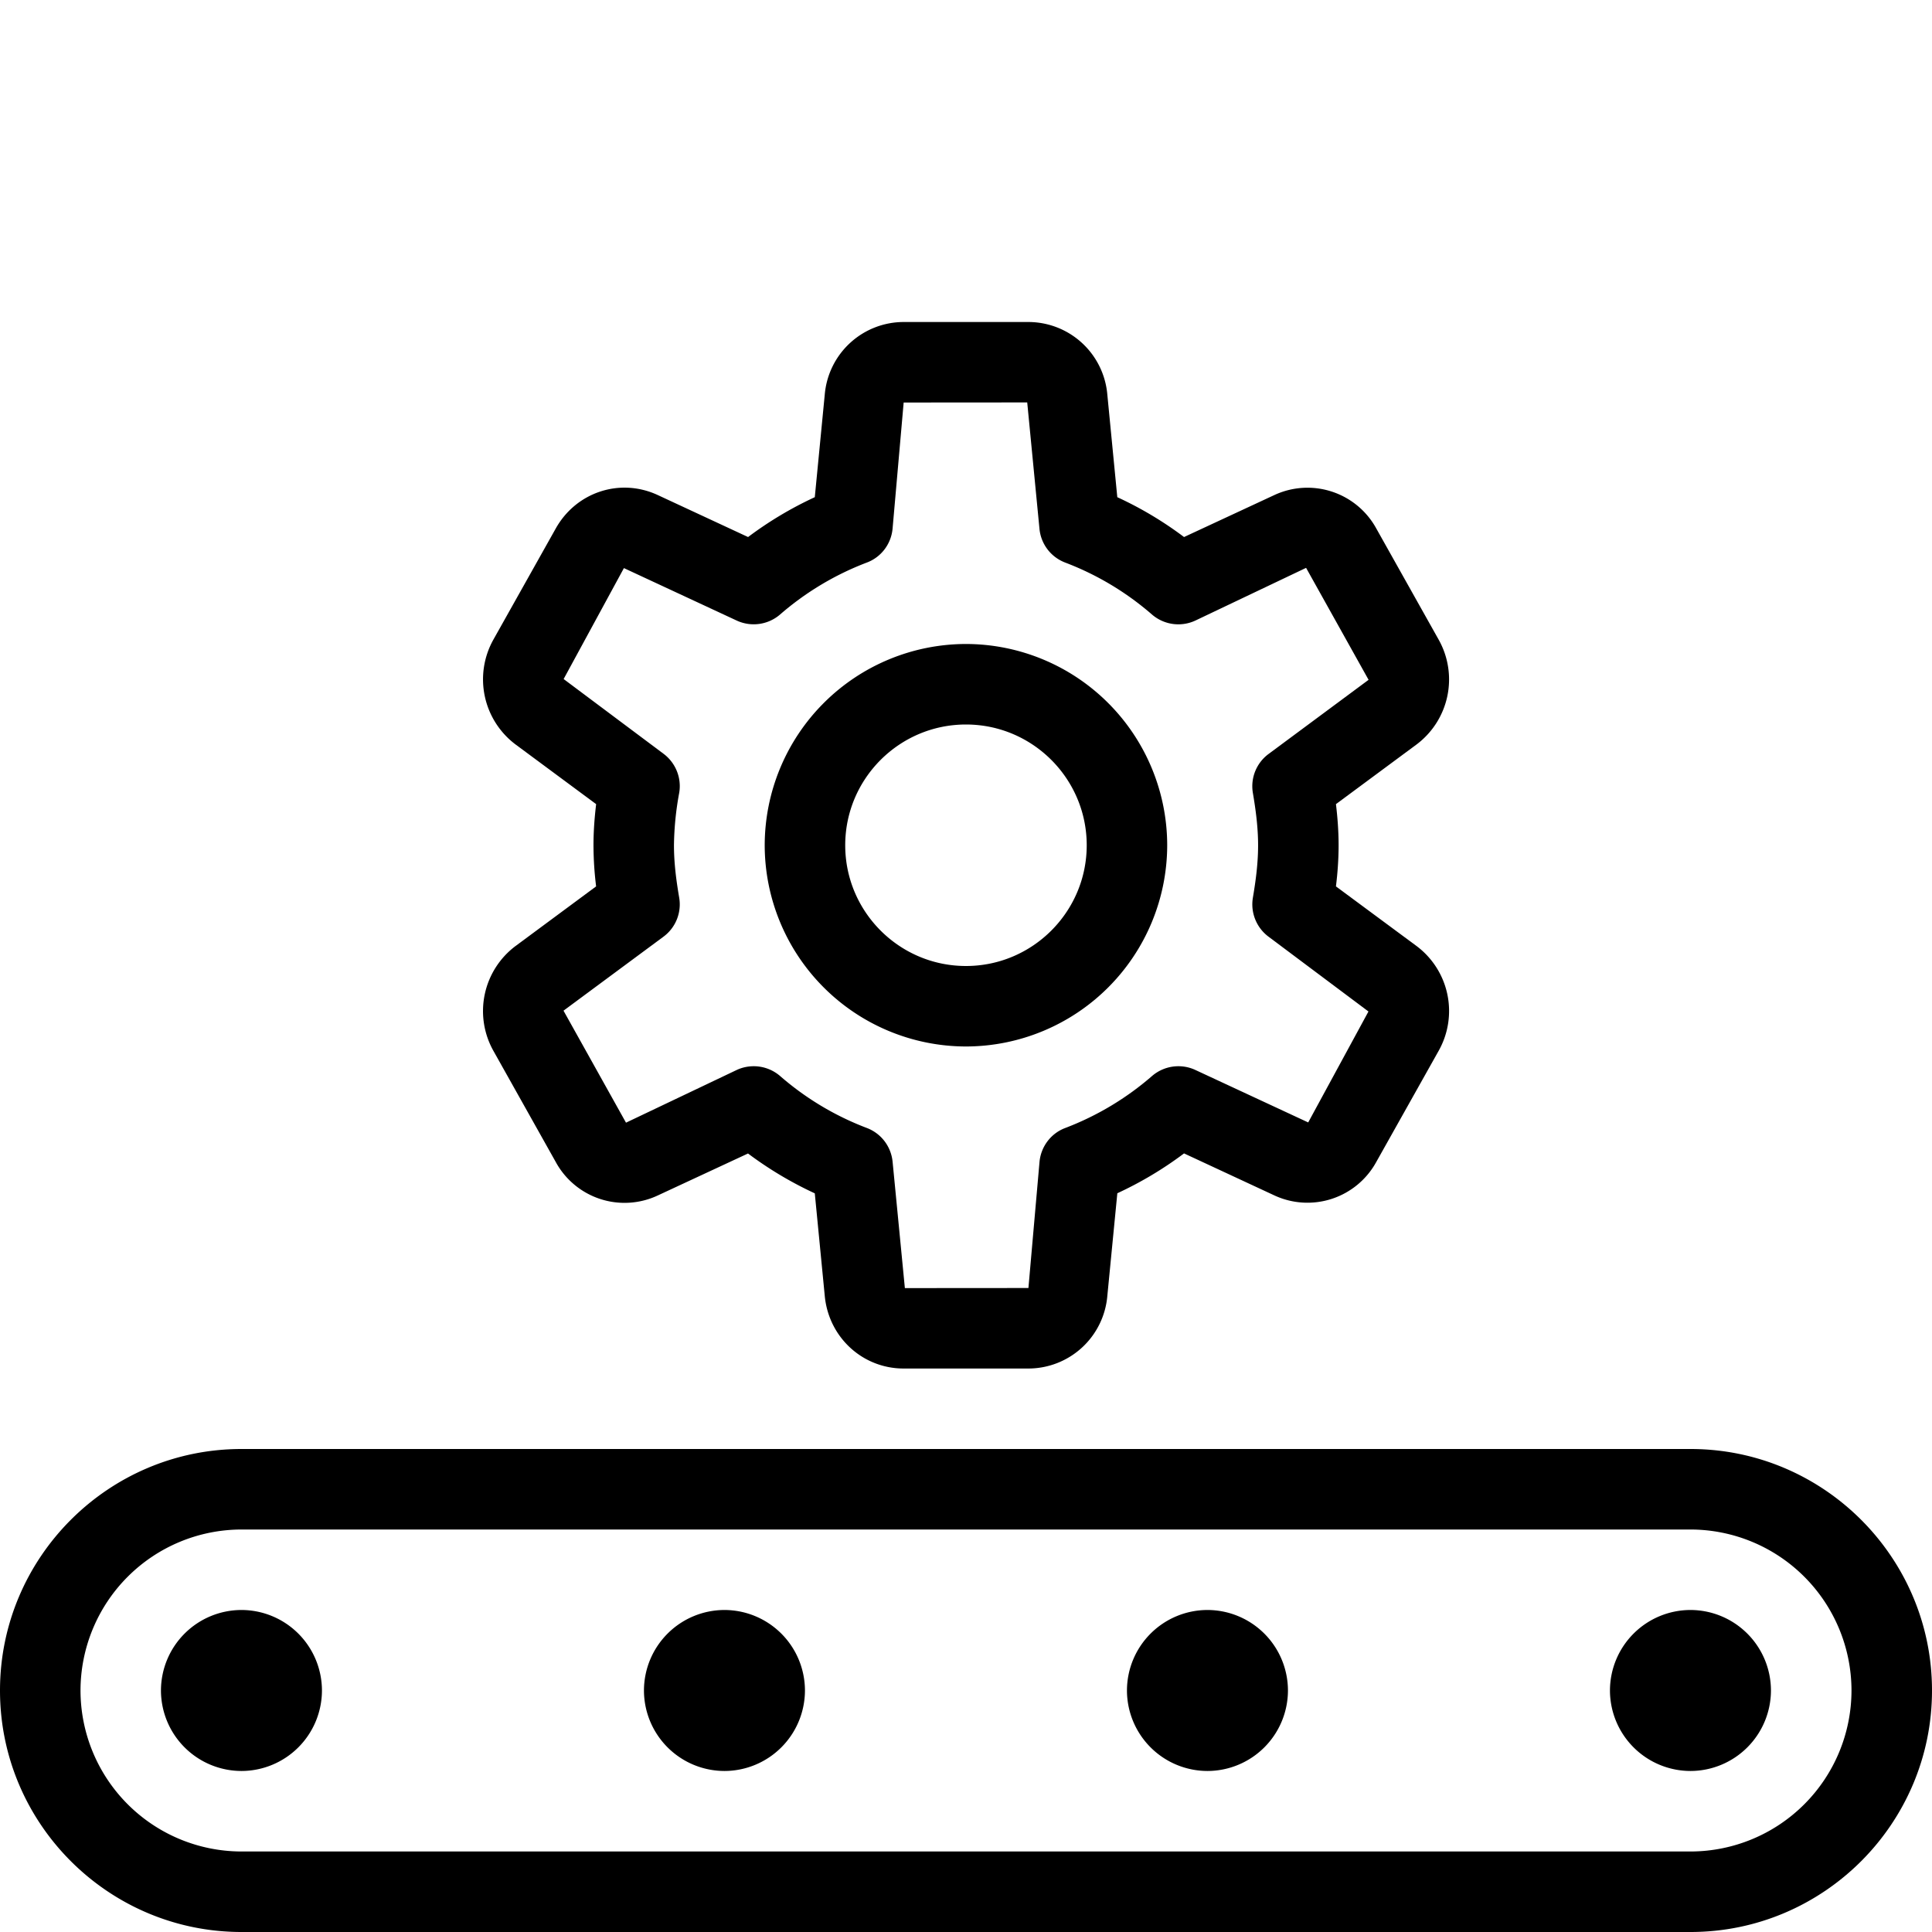 <svg width="64" height="64" viewBox="0 0 64 64" fill="none" xmlns="http://www.w3.org/2000/svg"><g clip-path="url(#clip0_395_15904)" fill="#000"><path d="M31.999 34.666A6.676 6.676 0 0125.332 28a6.676 6.676 0 016.667-6.667A6.676 6.676 0 0138.665 28 6.676 6.676 0 0132 34.666zm0-10.666c-2.206 0-4 1.794-4 4 0 2.205 1.794 4 4 4 2.205 0 4-1.795 4-4 0-2.206-1.795-4-4-4z"/><path d="M34.067 45.334h-4.133c-1.36 0-2.485-1.035-2.613-2.408l-.33-3.395a12.29 12.29 0 01-2.212-1.32l-2.989 1.39a2.595 2.595 0 01-3.381-1.11l-2.064-3.68a2.693 2.693 0 01.736-3.475l2.666-1.973A11.32 11.32 0 0119.66 28c0-.482.038-.946.088-1.362l-2.666-1.974a2.697 2.697 0 01-.739-3.474l2.067-3.683c.677-1.208 2.13-1.688 3.381-1.107l2.99 1.39a12.196 12.196 0 012.21-1.32l.33-3.398a2.627 2.627 0 012.614-2.405h4.133a2.628 2.628 0 012.614 2.408l.33 3.395c.776.357 1.515.797 2.211 1.32l2.99-1.39a2.6 2.6 0 013.38 1.11l2.065 3.68a2.693 2.693 0 01-.736 3.474l-2.667 1.974c.05.416.088.88.088 1.362 0 .483-.037.947-.088 1.363l2.667 1.973a2.689 2.689 0 01.736 3.472l-2.067 3.683a2.6 2.6 0 01-3.379 1.107l-2.989-1.39a12.2 12.2 0 01-2.21 1.32l-.331 3.398a2.628 2.628 0 01-2.614 2.408zM24.97 35.32c.314 0 .624.112.87.323a9.513 9.513 0 002.868 1.72c.478.179.808.61.86 1.117l.407 4.19 4.093-.003.368-4.187c.051-.506.382-.941.86-1.117a9.567 9.567 0 002.868-1.72 1.338 1.338 0 011.432-.2l3.74 1.739 1.996-3.675-3.306-2.475a1.336 1.336 0 01-.523-1.293c.096-.565.173-1.141.173-1.736s-.077-1.17-.173-1.736a1.329 1.329 0 01.523-1.293l3.31-2.454-2.07-3.709-3.67 1.747a1.337 1.337 0 01-1.434-.2 9.556 9.556 0 00-2.87-1.72 1.331 1.331 0 01-.858-1.118l-.406-4.189-4.093.003-.368 4.186c-.05.507-.381.942-.859 1.118a9.566 9.566 0 00-2.869 1.72 1.339 1.339 0 01-1.432.2l-3.739-1.739-1.997 3.675 3.307 2.474c.402.299.605.798.522 1.294A10.081 10.081 0 0022.326 28c0 .598.077 1.171.173 1.736a1.33 1.33 0 01-.522 1.294l-3.31 2.45 2.07 3.71 3.67-1.747c.178-.083.372-.123.562-.123zM56 64H8c-4.41 0-8-3.59-8-8s3.59-8 8-8h48c4.41 0 8 3.59 8 8s-3.59 8-8 8zM8 50.667A5.339 5.339 0 002.667 56 5.339 5.339 0 008 61.333h48A5.339 5.339 0 0061.333 56 5.339 5.339 0 0056 50.667H8z"/><path d="M7.999 58.666A2.671 2.671 0 015.332 56a2.671 2.671 0 012.667-2.667A2.671 2.671 0 0110.665 56 2.671 2.671 0 018 58.666zm0-2.669c0 .003 0 .003 0 0L9.332 56l-1.333-.003zm16 2.669A2.671 2.671 0 0121.332 56a2.671 2.671 0 012.667-2.667A2.671 2.671 0 0126.665 56 2.671 2.671 0 0124 58.666zm0-2.669c0 .003 0 .003 0 0l1.333.003-1.333-.003zm16 2.669A2.671 2.671 0 0137.332 56a2.671 2.671 0 012.667-2.667A2.671 2.671 0 0142.665 56 2.671 2.671 0 0140 58.666zm0-2.669c0 .003 0 .003 0 0l1.333.003-1.333-.003zm16 2.669A2.671 2.671 0 0153.332 56a2.671 2.671 0 012.667-2.667A2.671 2.671 0 0158.665 56 2.671 2.671 0 0156 58.666zm0-2.669c0 .003 0 .003 0 0l1.333.003-1.333-.003z"/></g><defs><clipPath id="clip0_395_15904"><path fill="#fff" d="M0 0h64v64H0z"/></clipPath></defs></svg>